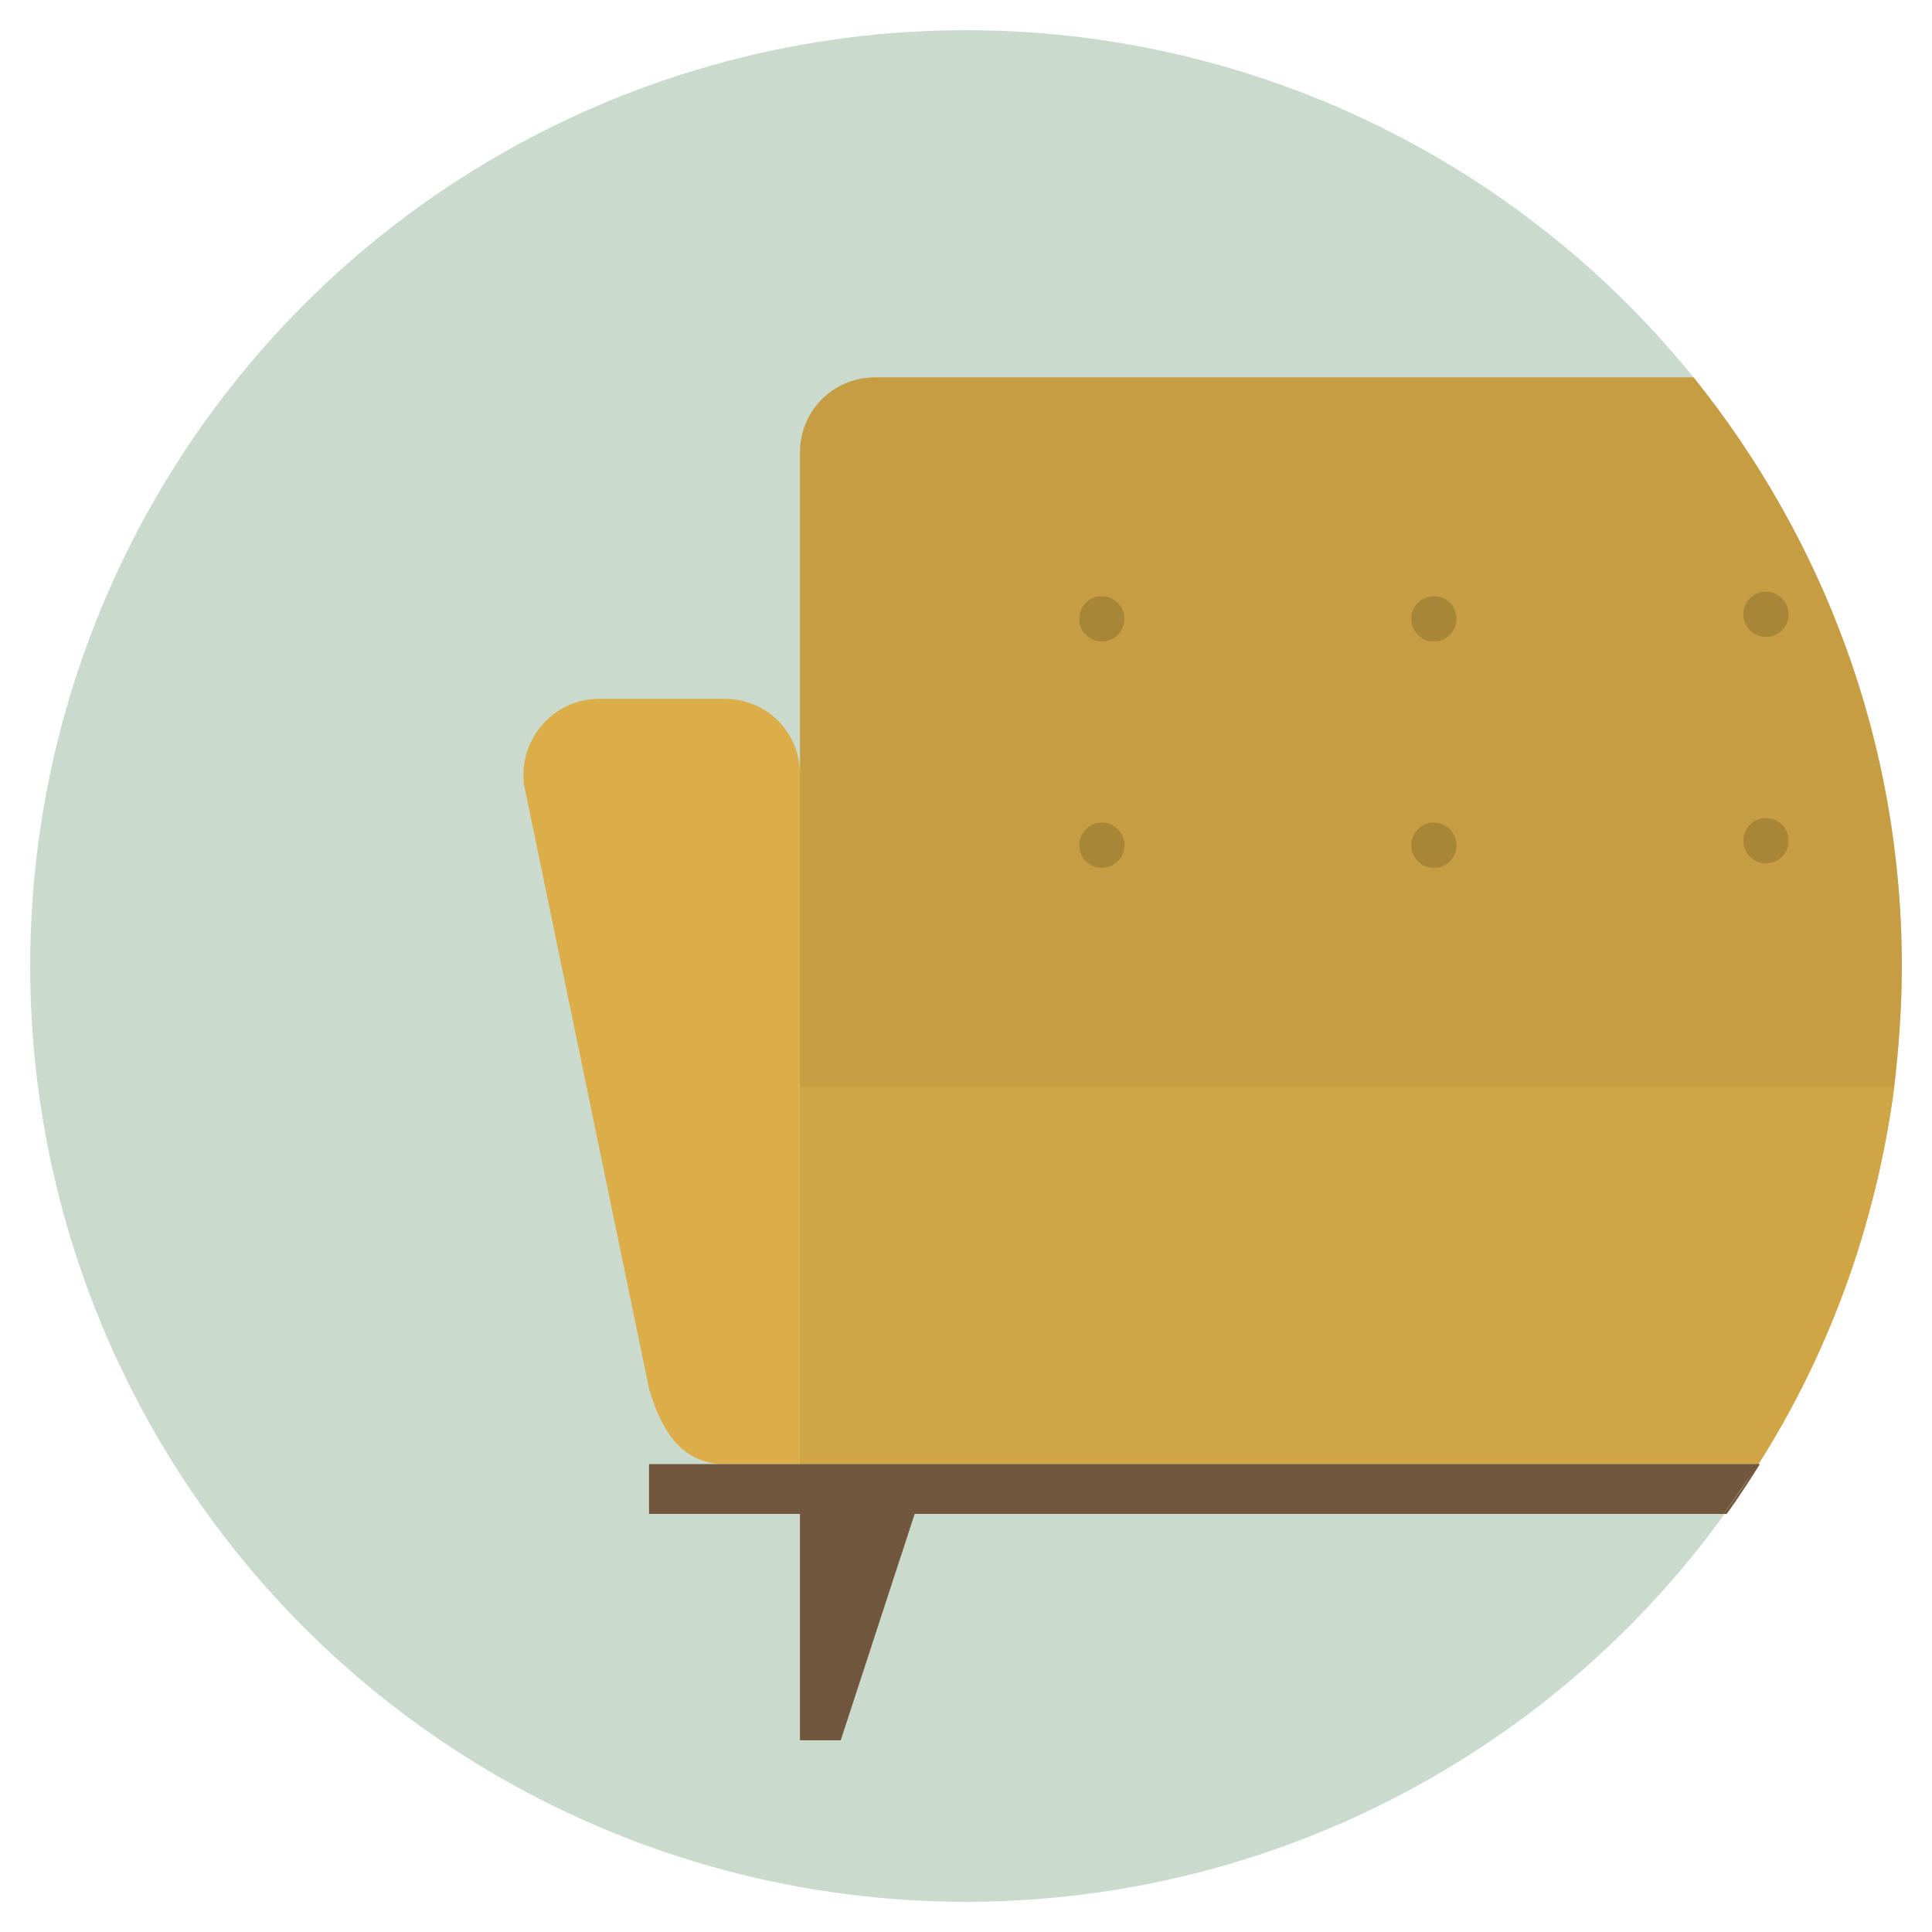 <?xml version="1.0" ?><!DOCTYPE svg  PUBLIC '-//W3C//DTD SVG 1.1//EN'  'http://www.w3.org/Graphics/SVG/1.1/DTD/svg11.dtd'><svg enable-background="new 0 0 128 128" id="Слой_1" version="1.1" viewBox="0 0 128 128" xml:space="preserve" xmlns="http://www.w3.org/2000/svg" xmlns:xlink="http://www.w3.org/1999/xlink"><circle cx="64" cy="64" fill="#CADBCD" r="62"/><path d="M112.2,25H58c-2.8,0-5,2.2-5,5v21.3c0-2.8-2.2-5-5-5h-8.3c-3,0-5.3,2.6-5,5.6L43,92c0.8,2.8,2.2,5,5,5h5  h63.5c4.7-7.4,7.8-15.9,9-25c0.3-2.6,0.5-5.3,0.5-8C126,49.2,120.8,35.7,112.2,25z" fill="#DBAE49"/><path d="M53,72v25h63.5c4.7-7.4,7.8-15.9,9-25H53z" fill="#D0A545"/><path d="M58,25c-2.8,0-5,2.2-5,5v42h72.5c0.3-2.6,0.5-5.3,0.5-8c0-14.8-5.2-28.3-13.8-39H58z" fill="#020202" opacity="0.1"/><path d="M114.2,100.3h0.2c0.8-1.1,1.5-2.2,2.2-3.3c0,0,0,0,0,0c0,0,0,0,0,0h-0.2C115.8,98.1,115,99.2,114.2,100.3z" fill="#70573D"/><path d="M43,97v3.3h10v15h2.7l4.9-15h53.6c0.8-1.1,1.5-2.2,2.3-3.3H43z" fill="#70573D"/><circle cx="95" cy="41" fill="#020202" opacity="0.15" r="1.5"/><circle cx="73" cy="41" fill="#020202" opacity="0.15" r="1.5"/><circle cx="73" cy="56" fill="#020202" opacity="0.15" r="1.5"/><circle cx="95" cy="56" fill="#020202" opacity="0.15" r="1.5"/><circle cx="117" cy="40.7" fill="#020202" opacity="0.15" r="1.5"/><circle cx="117" cy="55.7" fill="#020202" opacity="0.15" r="1.5"/></svg>